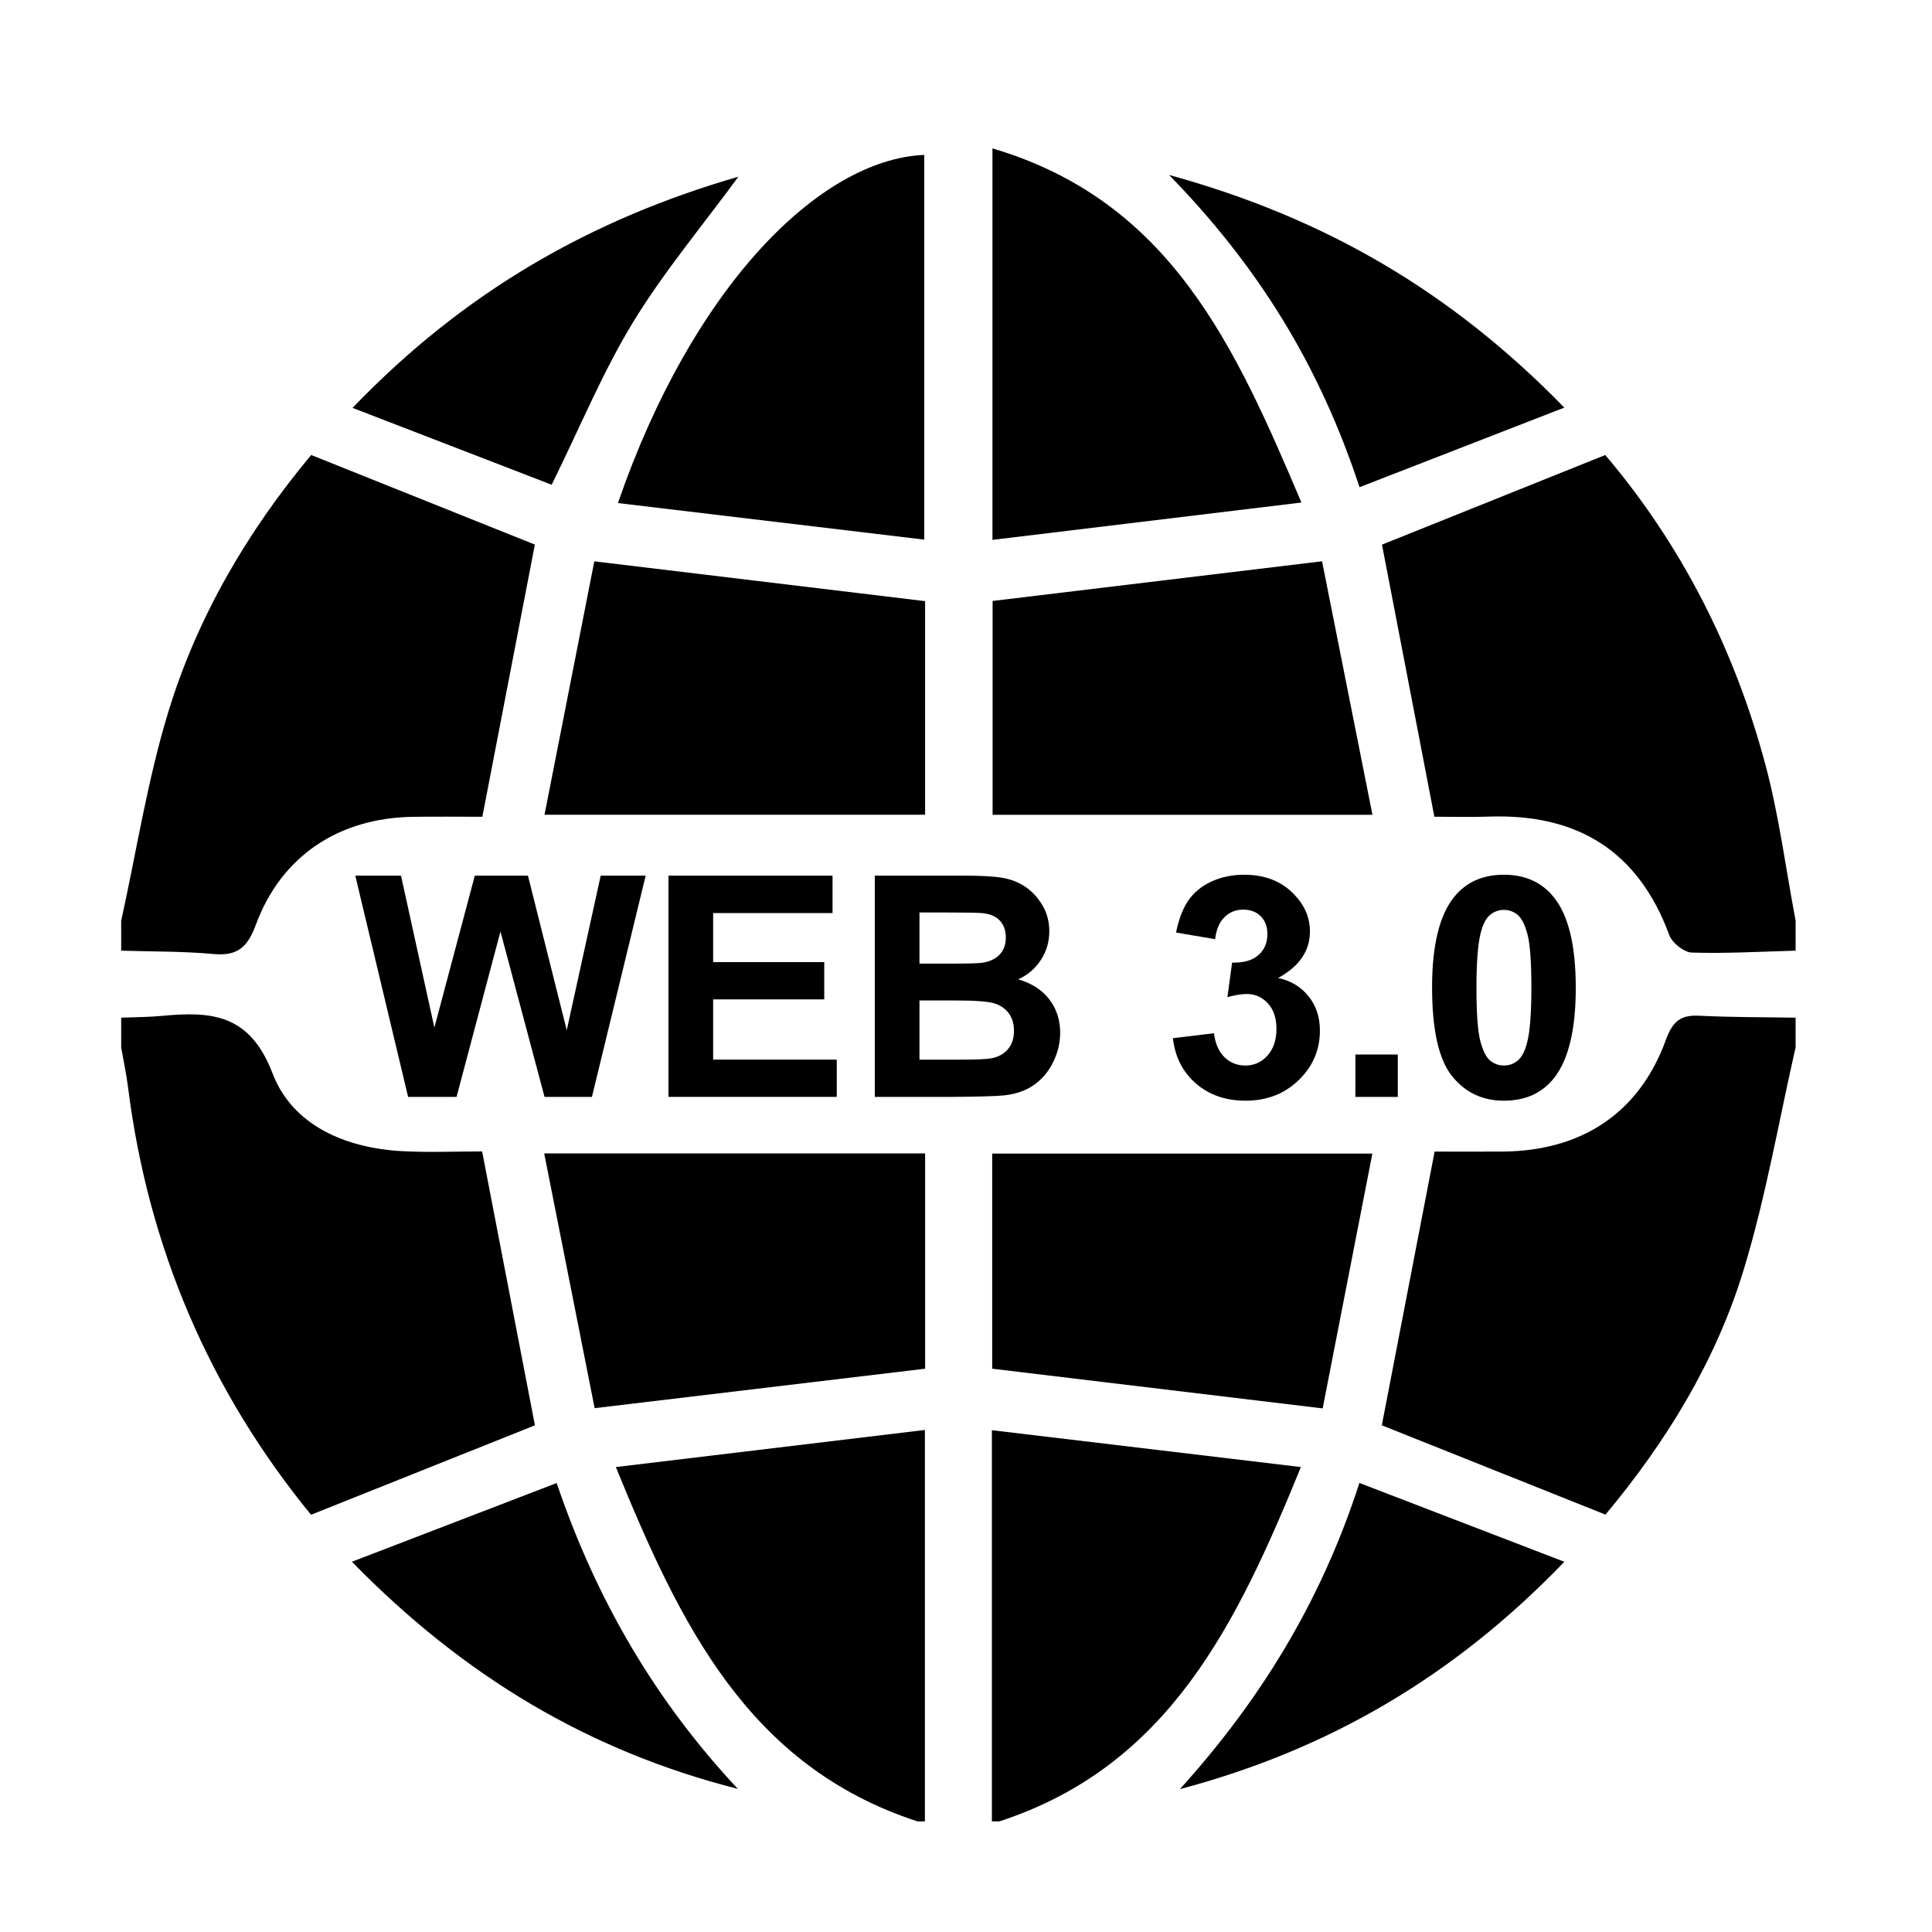 <?xml version="1.0" encoding="utf-8"?>
<!-- Generator: Adobe Illustrator 16.0.0, SVG Export Plug-In . SVG Version: 6.00 Build 0)  -->
<!DOCTYPE svg PUBLIC "-//W3C//DTD SVG 1.1//EN" "http://www.w3.org/Graphics/SVG/1.1/DTD/svg11.dtd">
<svg version="1.1" id="Layer_1" xmlns="http://www.w3.org/2000/svg" xmlns:xlink="http://www.w3.org/1999/xlink" x="0px" y="0px"
	 width="75px" height="75px" viewBox="0 0 75 75" enable-background="new 0 0 75 75" xml:space="preserve">
<g id="Web_3.0-1">
	<g>
		<path fill-rule="evenodd" clip-rule="evenodd" fill="none" d="M69.705,36.905c0,0.867,0,1.733,0,2.601
			c-1.247-0.021-2.496-0.014-3.741-0.076c-0.743-0.037-1.038,0.232-1.303,0.959c-1.027,2.816-3.262,4.289-6.311,4.314
			c-0.905,0.008-1.812,0.001-2.658,0.001c-0.701,3.631-1.378,7.142-2.05,10.626c2.853,1.139,5.726,2.286,8.682,3.467
			c2.335-2.793,4.276-5.936,5.362-9.493c0.862-2.823,1.359-5.758,2.019-8.643c0,9.991,0,19.982,0,30.045
			c-10.304,0-20.607,0-30.912,0c6.572-2.142,9.213-7.644,11.708-13.755c-4.085-0.487-8-0.954-11.996-1.431
			c0,5.305,0,10.245,0,15.186c-0.867,0-1.733,0-2.601,0c0-4.973,0-9.945,0-15.195c-4.063,0.487-7.944,0.954-11.997,1.44
			c2.495,6.111,5.136,11.613,11.708,13.755c-10.279,0-20.559,0-30.911,0c0-10.015,0-20.03,0-30.045
			c0.089,0.514,0.199,1.025,0.265,1.542c0.788,6.244,3.174,11.792,7.104,16.599c2.967-1.185,5.84-2.332,8.692-3.472
			c-0.671-3.482-1.349-6.993-2.05-10.633c-0.987,0-2.04,0.045-3.087-0.009c-2.212-0.114-4.277-0.999-5.048-3.02
			c-0.882-2.313-2.384-2.417-4.298-2.232c-0.523,0.05-1.053,0.047-1.579,0.069c0-0.867,0-1.733,0-2.601
			c1.197,0.038,2.399,0.021,3.591,0.13c0.928,0.085,1.316-0.268,1.636-1.134c0.986-2.674,3.225-4.153,6.109-4.192
			c0.938-0.013,1.877-0.002,2.685-0.002c0.712-3.694,1.382-7.164,2.038-10.566c-2.89-1.157-5.764-2.309-8.683-3.478
			c-2.472,2.961-4.417,6.275-5.548,9.978C5.726,30.283,5.3,33.043,4.704,35.75c0-10.004,0-20.007,0-30.027
			c21.667,0,43.334,0,65.001,0c0,10.021,0,20.023,0,30.027c-0.382-2.021-0.642-4.073-1.171-6.055
			c-1.2-4.497-3.275-8.563-6.219-12.029c-3.015,1.21-5.887,2.362-8.668,3.479c0.676,3.51,1.345,6.981,2.034,10.562
			c0.68,0,1.396,0.021,2.11-0.004c3.427-0.121,5.803,1.321,7.011,4.603c0.111,0.303,0.57,0.665,0.878,0.675
			C67.021,37.021,68.363,36.941,69.705,36.905z M21.126,44.777c0.685,3.459,1.34,6.768,1.958,9.889
			c4.491-0.536,8.66-1.034,12.829-1.532c0-2.744,0-5.515,0-8.356C31.051,44.777,26.265,44.777,21.126,44.777z M53.275,44.783
			c-5.147,0-9.933,0-14.758,0c0,2.882,0,5.684,0,8.35c4.277,0.514,8.442,1.015,12.829,1.541
			C51.973,51.466,52.612,48.186,53.275,44.783z M21.138,31.627c5.144,0,9.929,0,14.773,0c0-2.843,0-5.605,0-8.291
			c-4.255-0.512-8.424-1.014-12.841-1.545C22.454,24.928,21.81,28.205,21.138,31.627z M38.533,23.329c0,2.706,0,5.498,0,8.3
			c4.902,0,9.69,0,14.745,0c-0.683-3.431-1.339-6.735-1.956-9.84C46.87,22.325,42.739,22.823,38.533,23.329z M23.988,19.529
			c4.051,0.483,7.924,0.945,11.891,1.419c0-5.208,0-10.069,0-14.935C31.786,6.191,26.865,11.185,23.988,19.529z M38.527,5.76
			c0,5.152,0,10.021,0,15.198c4.02-0.485,7.894-0.954,11.994-1.45C47.938,13.42,45.433,7.805,38.527,5.76z M52.777,18.913
			c2.68-1.041,5.218-2.028,7.95-3.09c-4.396-4.513-9.307-7.373-15.344-9.031C48.861,10.357,51.226,14.203,52.777,18.913z
			 M28.665,6.859c-5.726,1.655-10.657,4.47-14.979,8.975c2.748,1.061,5.304,2.047,7.73,2.984c1.126-2.285,1.987-4.384,3.152-6.298
			C25.761,10.563,27.252,8.787,28.665,6.859z M13.661,60.627c4.358,4.464,9.224,7.354,14.983,8.818
			c-3.193-3.409-5.494-7.333-7.034-11.874C18.957,58.592,16.457,59.553,13.661,60.627z M52.772,57.568
			c-1.509,4.665-3.887,8.473-6.967,11.885c5.74-1.521,10.633-4.363,14.923-8.825C57.979,59.57,55.446,58.597,52.772,57.568z"/>
		<path fill-rule="evenodd" clip-rule="evenodd" d="M4.704,39.506c0.526-0.022,1.056-0.02,1.579-0.069
			c1.914-0.185,3.416-0.081,4.298,2.232c0.771,2.021,2.836,2.905,5.048,3.02c1.047,0.054,2.1,0.009,3.087,0.009
			c0.701,3.64,1.379,7.15,2.05,10.633c-2.853,1.14-5.726,2.287-8.692,3.472c-3.931-4.807-6.316-10.354-7.104-16.599
			c-0.065-0.517-0.176-1.028-0.265-1.542C4.704,40.275,4.704,39.891,4.704,39.506z"/>
		<path fill-rule="evenodd" clip-rule="evenodd" d="M69.705,40.661c-0.659,2.885-1.156,5.819-2.019,8.643
			c-1.086,3.558-3.027,6.7-5.362,9.493c-2.956-1.181-5.829-2.328-8.682-3.467c0.672-3.484,1.349-6.995,2.05-10.626
			c0.847,0,1.753,0.007,2.658-0.001c3.049-0.025,5.283-1.498,6.311-4.314c0.265-0.727,0.56-0.996,1.303-0.959
			c1.245,0.063,2.494,0.055,3.741,0.076C69.705,39.891,69.705,40.275,69.705,40.661z"/>
		<path fill-rule="evenodd" clip-rule="evenodd" d="M4.704,35.75c0.596-2.707,1.021-5.467,1.828-8.109
			c1.131-3.702,3.076-7.017,5.548-9.978c2.919,1.169,5.793,2.32,8.683,3.478c-0.656,3.402-1.326,6.872-2.038,10.566
			c-0.808,0-1.746-0.011-2.685,0.002c-2.885,0.039-5.123,1.519-6.109,4.192c-0.319,0.866-0.708,1.219-1.636,1.134
			c-1.191-0.109-2.394-0.092-3.591-0.13C4.704,36.521,4.704,36.135,4.704,35.75z"/>
		<path fill-rule="evenodd" clip-rule="evenodd" d="M69.705,36.905c-1.342,0.036-2.685,0.115-4.024,0.074
			c-0.308-0.01-0.767-0.372-0.878-0.675c-1.208-3.281-3.584-4.724-7.011-4.603c-0.714,0.025-1.431,0.004-2.11,0.004
			c-0.689-3.58-1.358-7.052-2.034-10.562c2.781-1.116,5.653-2.269,8.668-3.479c2.943,3.466,5.019,7.532,6.219,12.029
			c0.529,1.981,0.789,4.034,1.171,6.055C69.705,36.135,69.705,36.521,69.705,36.905z"/>
		<path fill-rule="evenodd" clip-rule="evenodd" d="M35.615,70.706c-6.572-2.142-9.213-7.644-11.708-13.755
			c4.053-0.486,7.935-0.953,11.997-1.44c0,5.25,0,10.223,0,15.195C35.809,70.706,35.712,70.706,35.615,70.706z"/>
		<path fill-rule="evenodd" clip-rule="evenodd" d="M38.505,70.706c0-4.94,0-9.881,0-15.186c3.996,0.477,7.911,0.943,11.996,1.431
			c-2.495,6.111-5.136,11.613-11.708,13.755C38.697,70.706,38.601,70.706,38.505,70.706z"/>
		<path fill-rule="evenodd" clip-rule="evenodd" d="M21.126,44.777c5.139,0,9.925,0,14.787,0c0,2.842,0,5.612,0,8.356
			c-4.169,0.498-8.338,0.996-12.829,1.532C22.466,51.545,21.811,48.236,21.126,44.777z"/>
		<path fill-rule="evenodd" clip-rule="evenodd" d="M53.275,44.783c-0.663,3.402-1.303,6.683-1.929,9.891
			c-4.387-0.526-8.552-1.027-12.829-1.541c0-2.666,0-5.468,0-8.35C43.343,44.783,48.128,44.783,53.275,44.783z"/>
		<path fill-rule="evenodd" clip-rule="evenodd" d="M21.138,31.627c0.672-3.422,1.316-6.699,1.933-9.836
			c4.417,0.531,8.586,1.033,12.841,1.545c0,2.686,0,5.448,0,8.291C31.066,31.627,26.281,31.627,21.138,31.627z"/>
		<path fill-rule="evenodd" clip-rule="evenodd" d="M38.533,23.329c4.206-0.506,8.337-1.004,12.789-1.54
			c0.617,3.104,1.273,6.409,1.956,9.84c-5.055,0-9.843,0-14.745,0C38.533,28.827,38.533,26.035,38.533,23.329z"/>
		<path fill-rule="evenodd" clip-rule="evenodd" d="M23.988,19.529c2.877-8.345,7.798-13.338,11.891-13.516
			c0,4.865,0,9.727,0,14.935C31.912,20.475,28.039,20.013,23.988,19.529z"/>
		<path fill-rule="evenodd" clip-rule="evenodd" d="M38.527,5.76c6.905,2.045,9.411,7.66,11.994,13.748
			c-4.101,0.496-7.975,0.965-11.994,1.45C38.527,15.78,38.527,10.912,38.527,5.76z"/>
		<path fill-rule="evenodd" clip-rule="evenodd" d="M52.777,18.913c-1.552-4.71-3.916-8.556-7.394-12.121
			c6.037,1.658,10.947,4.519,15.344,9.031C57.995,16.885,55.457,17.872,52.777,18.913z"/>
		<path fill-rule="evenodd" clip-rule="evenodd" d="M28.665,6.859c-1.413,1.928-2.904,3.703-4.097,5.661
			c-1.165,1.914-2.026,4.013-3.152,6.298c-2.427-0.938-4.982-1.924-7.73-2.984C18.008,11.329,22.939,8.515,28.665,6.859z"/>
		<path fill-rule="evenodd" clip-rule="evenodd" d="M13.661,60.627c2.796-1.074,5.296-2.035,7.949-3.056
			c1.54,4.541,3.841,8.465,7.034,11.874C22.885,67.981,18.02,65.091,13.661,60.627z"/>
		<path fill-rule="evenodd" clip-rule="evenodd" d="M52.772,57.568c2.674,1.028,5.207,2.002,7.956,3.06
			c-4.29,4.462-9.183,7.304-14.923,8.825C48.886,66.041,51.264,62.233,52.772,57.568z"/>
	</g>
	<g>
		<path d="M15.843,42.582l-2.051-8.59h1.775l1.295,5.9l1.57-5.9h2.063l1.506,6l1.318-6h1.746l-2.086,8.59h-1.84l-1.711-6.422
			l-1.705,6.422H15.843z"/>
		<path d="M25.95,42.582v-8.59h6.369v1.453h-4.635v1.904h4.313v1.447h-4.313v2.338h4.799v1.447H25.95z"/>
		<path d="M33.96,33.992h3.434c0.68,0,1.187,0.028,1.521,0.085s0.633,0.175,0.896,0.354s0.483,0.419,0.659,0.718
			s0.264,0.634,0.264,1.005c0,0.402-0.108,0.771-0.325,1.107s-0.511,0.588-0.882,0.756c0.523,0.152,0.926,0.412,1.207,0.779
			s0.422,0.799,0.422,1.295c0,0.391-0.091,0.771-0.272,1.14s-0.43,0.664-0.744,0.885s-0.702,0.356-1.163,0.407
			c-0.289,0.031-0.986,0.051-2.092,0.059H33.96V33.992z M35.694,35.422v1.986h1.137c0.676,0,1.096-0.01,1.26-0.029
			c0.297-0.035,0.53-0.138,0.7-0.308s0.255-0.394,0.255-0.671c0-0.266-0.073-0.481-0.22-0.647s-0.364-0.267-0.653-0.302
			c-0.172-0.02-0.666-0.029-1.482-0.029H35.694z M35.694,38.838v2.297H37.3c0.625,0,1.021-0.018,1.189-0.053
			c0.258-0.047,0.468-0.161,0.63-0.343s0.243-0.425,0.243-0.729c0-0.258-0.063-0.477-0.188-0.656s-0.306-0.311-0.542-0.393
			s-0.749-0.123-1.538-0.123H35.694z"/>
		<path d="M45.532,40.303l1.594-0.193c0.051,0.406,0.188,0.717,0.41,0.932s0.492,0.322,0.809,0.322c0.34,0,0.626-0.129,0.858-0.387
			s0.349-0.605,0.349-1.043c0-0.414-0.111-0.742-0.334-0.984s-0.494-0.363-0.814-0.363c-0.211,0-0.463,0.041-0.756,0.123
			l0.182-1.342c0.445,0.012,0.785-0.085,1.02-0.29S49.2,36.6,49.2,36.26c0-0.289-0.086-0.52-0.258-0.691s-0.4-0.258-0.686-0.258
			c-0.281,0-0.521,0.098-0.721,0.293s-0.32,0.48-0.363,0.855l-1.518-0.258c0.105-0.52,0.265-0.935,0.478-1.245
			s0.51-0.555,0.891-0.732s0.808-0.267,1.28-0.267c0.809,0,1.457,0.258,1.945,0.773c0.402,0.422,0.604,0.898,0.604,1.43
			c0,0.754-0.412,1.355-1.236,1.805c0.492,0.105,0.886,0.342,1.181,0.709s0.442,0.811,0.442,1.33c0,0.754-0.275,1.396-0.826,1.928
			s-1.236,0.797-2.057,0.797c-0.777,0-1.422-0.224-1.934-0.671S45.614,41.025,45.532,40.303z"/>
		<path d="M52.616,42.582v-1.646h1.646v1.646H52.616z"/>
		<path d="M58.382,33.957c0.832,0,1.482,0.297,1.951,0.891c0.559,0.703,0.838,1.869,0.838,3.498c0,1.625-0.281,2.793-0.844,3.504
			c-0.465,0.586-1.113,0.879-1.945,0.879c-0.836,0-1.51-0.321-2.021-0.964s-0.768-1.788-0.768-3.437
			c0-1.617,0.281-2.781,0.844-3.492C56.901,34.25,57.55,33.957,58.382,33.957z M58.382,35.322c-0.199,0-0.377,0.063-0.533,0.19
			s-0.277,0.354-0.363,0.683c-0.113,0.426-0.17,1.143-0.17,2.15s0.051,1.7,0.152,2.077s0.229,0.628,0.384,0.753
			s0.331,0.188,0.53,0.188s0.377-0.063,0.533-0.19s0.277-0.354,0.363-0.683c0.113-0.422,0.17-1.137,0.17-2.145
			s-0.051-1.7-0.152-2.077s-0.229-0.629-0.384-0.756S58.581,35.322,58.382,35.322z"/>
	</g>
</g>
</svg>
